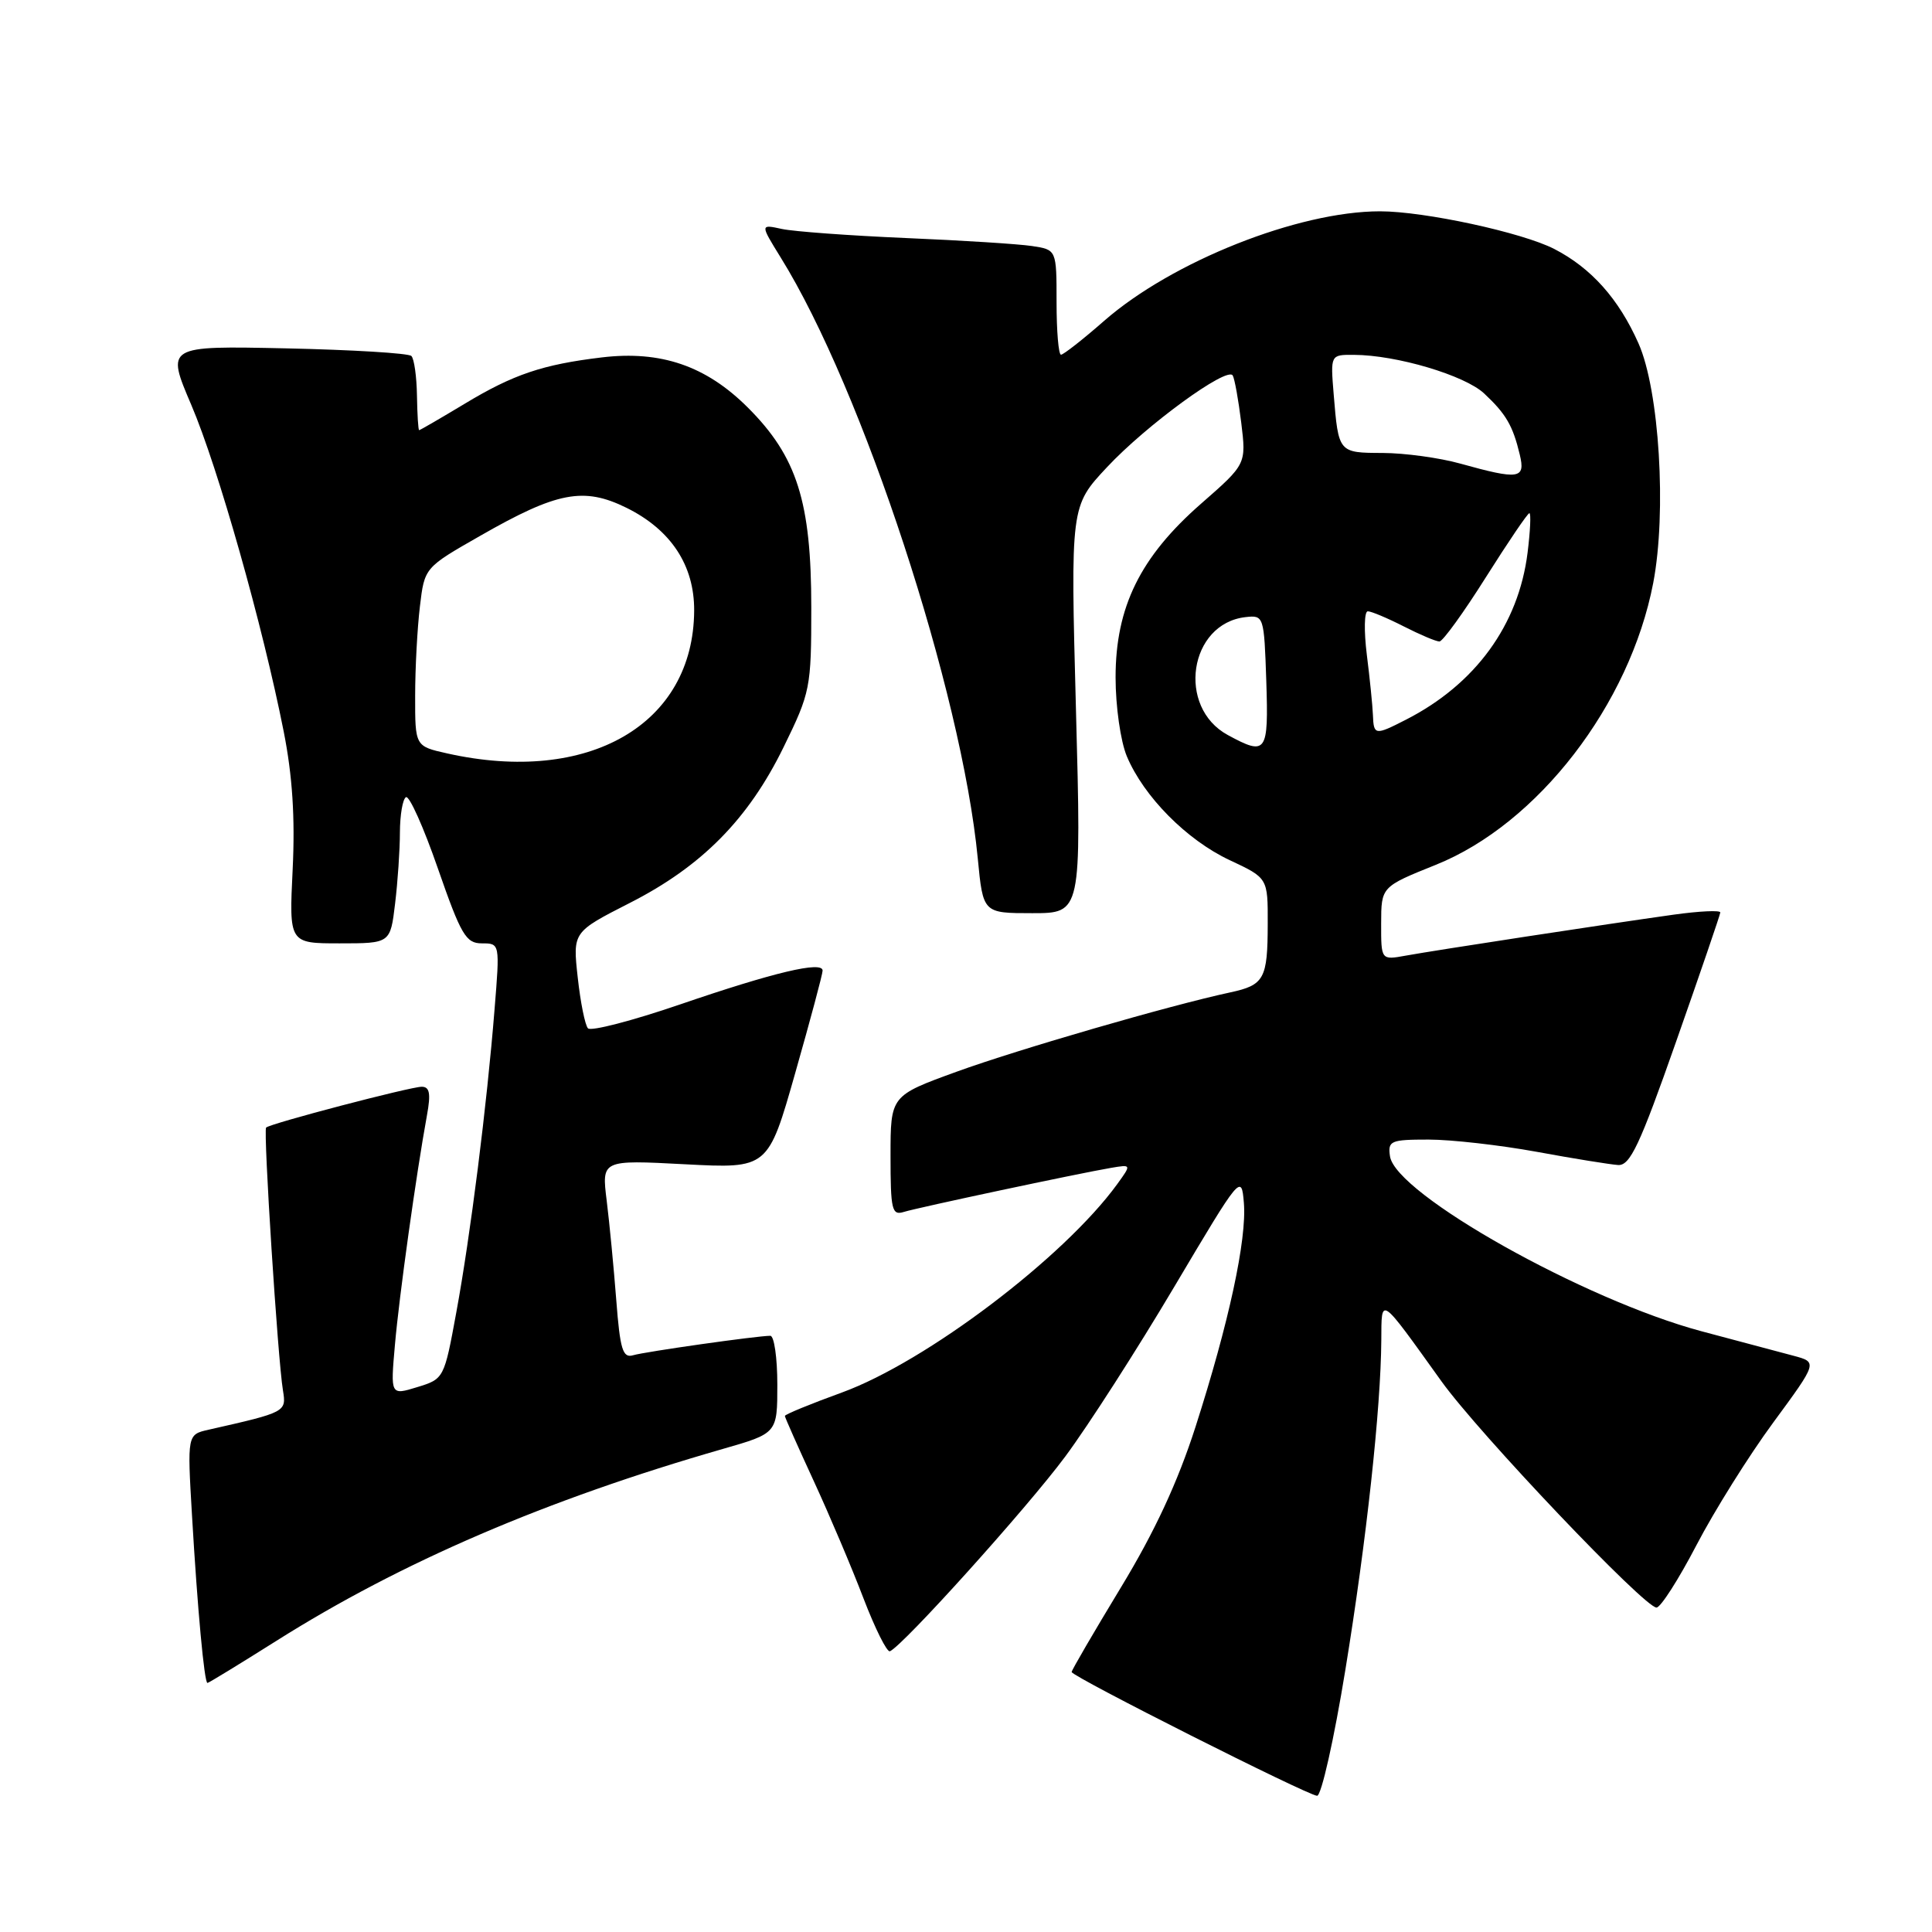 <?xml version="1.0" encoding="UTF-8" standalone="no"?>
<!DOCTYPE svg PUBLIC "-//W3C//DTD SVG 1.1//EN" "http://www.w3.org/Graphics/SVG/1.1/DTD/svg11.dtd" >
<svg xmlns="http://www.w3.org/2000/svg" xmlns:xlink="http://www.w3.org/1999/xlink" version="1.1" viewBox="0 0 256 256">
 <g >
 <path fill="currentColor"
d=" M 178.27 221.25 C 181.07 204.11 182.97 186.61 183.03 177.58 C 183.07 171.73 182.72 171.49 191.00 183.03 C 195.99 189.98 217.93 213.05 219.50 213.01 C 220.05 212.99 222.43 209.27 224.79 204.74 C 227.15 200.21 231.72 192.90 234.96 188.50 C 240.84 180.50 240.84 180.50 237.67 179.65 C 235.93 179.19 230.45 177.73 225.50 176.41 C 209.93 172.26 184.90 158.20 184.18 153.21 C 183.88 151.16 184.26 151.00 189.30 151.00 C 192.29 151.00 198.73 151.73 203.62 152.62 C 208.50 153.52 213.36 154.30 214.40 154.37 C 215.99 154.48 217.27 151.76 222.10 138.00 C 225.29 128.93 227.92 121.23 227.95 120.91 C 227.98 120.59 225.19 120.72 221.75 121.20 C 212.96 122.43 190.14 125.92 186.25 126.63 C 183.00 127.22 183.00 127.22 183.01 122.36 C 183.02 117.50 183.02 117.50 190.26 114.59 C 203.78 109.16 215.96 93.35 219.06 77.25 C 220.86 67.86 219.87 51.71 217.11 45.50 C 214.49 39.59 210.84 35.51 205.95 32.99 C 201.69 30.80 188.74 28.00 182.86 28.00 C 172.03 28.00 155.31 34.64 146.31 42.51 C 143.49 44.98 140.91 47.00 140.59 47.00 C 140.26 47.00 140.00 43.87 140.00 40.05 C 140.00 33.09 140.00 33.09 136.75 32.60 C 134.96 32.33 127.42 31.85 120.00 31.54 C 112.58 31.22 105.20 30.68 103.61 30.34 C 100.72 29.71 100.72 29.71 103.44 34.11 C 114.30 51.59 127.44 91.65 129.56 113.75 C 130.26 121.00 130.26 121.00 136.78 121.00 C 143.29 121.00 143.29 121.00 142.57 94.03 C 141.85 67.07 141.85 67.07 146.68 61.91 C 151.87 56.35 162.59 48.53 163.34 49.75 C 163.59 50.16 164.10 52.98 164.47 56.00 C 165.14 61.50 165.14 61.50 159.15 66.74 C 151.09 73.79 147.82 80.43 147.82 89.76 C 147.82 93.60 148.48 98.22 149.31 100.21 C 151.55 105.55 157.24 111.30 162.93 113.97 C 168.00 116.34 168.00 116.34 167.98 122.42 C 167.97 129.72 167.52 130.53 163.00 131.50 C 155.07 133.20 134.92 139.04 126.75 142.01 C 118.00 145.19 118.00 145.19 118.00 153.16 C 118.00 160.30 118.18 161.08 119.75 160.59 C 121.66 160.00 142.82 155.50 147.21 154.75 C 149.93 154.29 149.93 154.29 148.04 156.90 C 141.00 166.60 122.74 180.43 111.57 184.51 C 107.41 186.02 104.00 187.42 104.00 187.62 C 104.00 187.81 105.72 191.68 107.82 196.23 C 109.92 200.78 112.89 207.78 114.42 211.80 C 115.96 215.81 117.53 218.96 117.92 218.80 C 119.66 218.06 136.13 199.77 141.15 193.00 C 144.21 188.88 150.71 178.75 155.60 170.50 C 164.41 155.66 164.50 155.54 164.82 159.39 C 165.22 164.24 162.83 175.30 158.41 189.07 C 156.06 196.38 153.01 202.96 148.51 210.37 C 144.93 216.28 142.00 221.30 142.00 221.55 C 142.00 222.14 173.22 237.88 174.52 237.95 C 175.08 237.98 176.77 230.46 178.27 221.25 Z  M 36.64 217.41 C 53.18 206.97 72.38 198.72 95.75 192.00 C 103.00 189.92 103.00 189.92 103.00 183.46 C 103.00 179.91 102.58 177.00 102.07 177.00 C 100.34 177.00 85.51 179.10 83.88 179.58 C 82.52 179.98 82.16 178.81 81.66 172.28 C 81.33 168.00 80.76 162.07 80.39 159.09 C 79.72 153.69 79.72 153.69 90.74 154.27 C 101.77 154.85 101.77 154.85 105.38 142.15 C 107.37 135.16 109.00 129.07 109.00 128.61 C 109.00 127.30 102.55 128.83 90.09 133.10 C 83.78 135.26 78.30 136.68 77.91 136.26 C 77.52 135.84 76.91 132.80 76.55 129.50 C 75.89 123.50 75.89 123.50 83.44 119.65 C 93.00 114.79 99.17 108.53 103.83 99.00 C 107.38 91.75 107.50 91.14 107.50 80.50 C 107.50 66.49 105.61 60.51 99.10 54.01 C 93.57 48.48 87.57 46.42 79.73 47.36 C 71.90 48.30 68.02 49.61 61.59 53.49 C 58.38 55.42 55.66 57.00 55.54 57.00 C 55.42 57.00 55.29 54.94 55.25 52.42 C 55.21 49.90 54.88 47.54 54.51 47.17 C 54.14 46.80 46.67 46.35 37.92 46.16 C 22.00 45.82 22.00 45.82 25.35 53.66 C 28.90 61.97 34.82 82.91 37.59 96.92 C 38.75 102.78 39.11 108.33 38.78 115.17 C 38.30 125.00 38.30 125.00 45.01 125.00 C 51.72 125.00 51.72 125.00 52.35 119.75 C 52.70 116.86 52.99 112.61 52.99 110.31 C 53.00 108.00 53.35 105.90 53.79 105.63 C 54.22 105.36 56.13 109.61 58.02 115.07 C 61.09 123.90 61.74 125.00 63.85 125.00 C 66.24 125.00 66.24 125.00 65.53 133.75 C 64.52 146.42 62.33 163.77 60.46 173.91 C 58.86 182.65 58.82 182.72 55.29 183.80 C 51.74 184.89 51.74 184.89 52.33 178.20 C 52.89 171.76 55.15 155.57 56.58 147.75 C 57.10 144.90 56.93 144.00 55.88 144.00 C 54.35 144.01 35.80 148.87 35.26 149.41 C 34.87 149.80 36.81 180.12 37.49 184.22 C 37.96 187.10 37.91 187.12 27.66 189.44 C 24.81 190.08 24.81 190.08 25.44 200.79 C 26.17 213.25 27.07 223.00 27.49 223.00 C 27.65 223.00 31.77 220.48 36.64 217.41 Z  M 162.70 97.40 C 155.88 93.71 157.55 82.61 165.05 81.77 C 167.46 81.50 167.50 81.63 167.79 90.25 C 168.10 99.78 167.82 100.18 162.70 97.40 Z  M 181.92 94.75 C 181.87 93.51 181.51 89.91 181.11 86.75 C 180.72 83.59 180.77 81.00 181.24 81.00 C 181.70 81.00 183.84 81.90 186.00 83.00 C 188.16 84.10 190.28 85.00 190.73 85.00 C 191.17 85.00 193.94 81.17 196.88 76.50 C 199.83 71.83 202.42 68.00 202.65 68.00 C 202.88 68.00 202.77 70.36 202.41 73.25 C 201.21 82.81 195.50 90.66 186.30 95.36 C 182.20 97.46 182.02 97.44 181.92 94.75 Z  M 193.50 61.43 C 190.75 60.66 186.12 60.03 183.22 60.02 C 177.35 60.00 177.36 60.01 176.72 52.25 C 176.29 47.00 176.29 47.00 179.40 47.02 C 185.04 47.04 194.08 49.73 196.65 52.13 C 199.56 54.85 200.46 56.40 201.38 60.25 C 202.15 63.47 201.30 63.60 193.50 61.43 Z  M 59.25 99.83 C 55.00 98.88 55.00 98.88 55.01 92.19 C 55.01 88.51 55.30 83.19 55.64 80.36 C 56.25 75.21 56.25 75.21 63.61 71.01 C 73.82 65.16 77.33 64.49 83.00 67.28 C 88.90 70.19 92.01 74.91 91.98 80.90 C 91.91 95.99 78.00 104.03 59.25 99.83 Z "/>
</g>
</svg>
